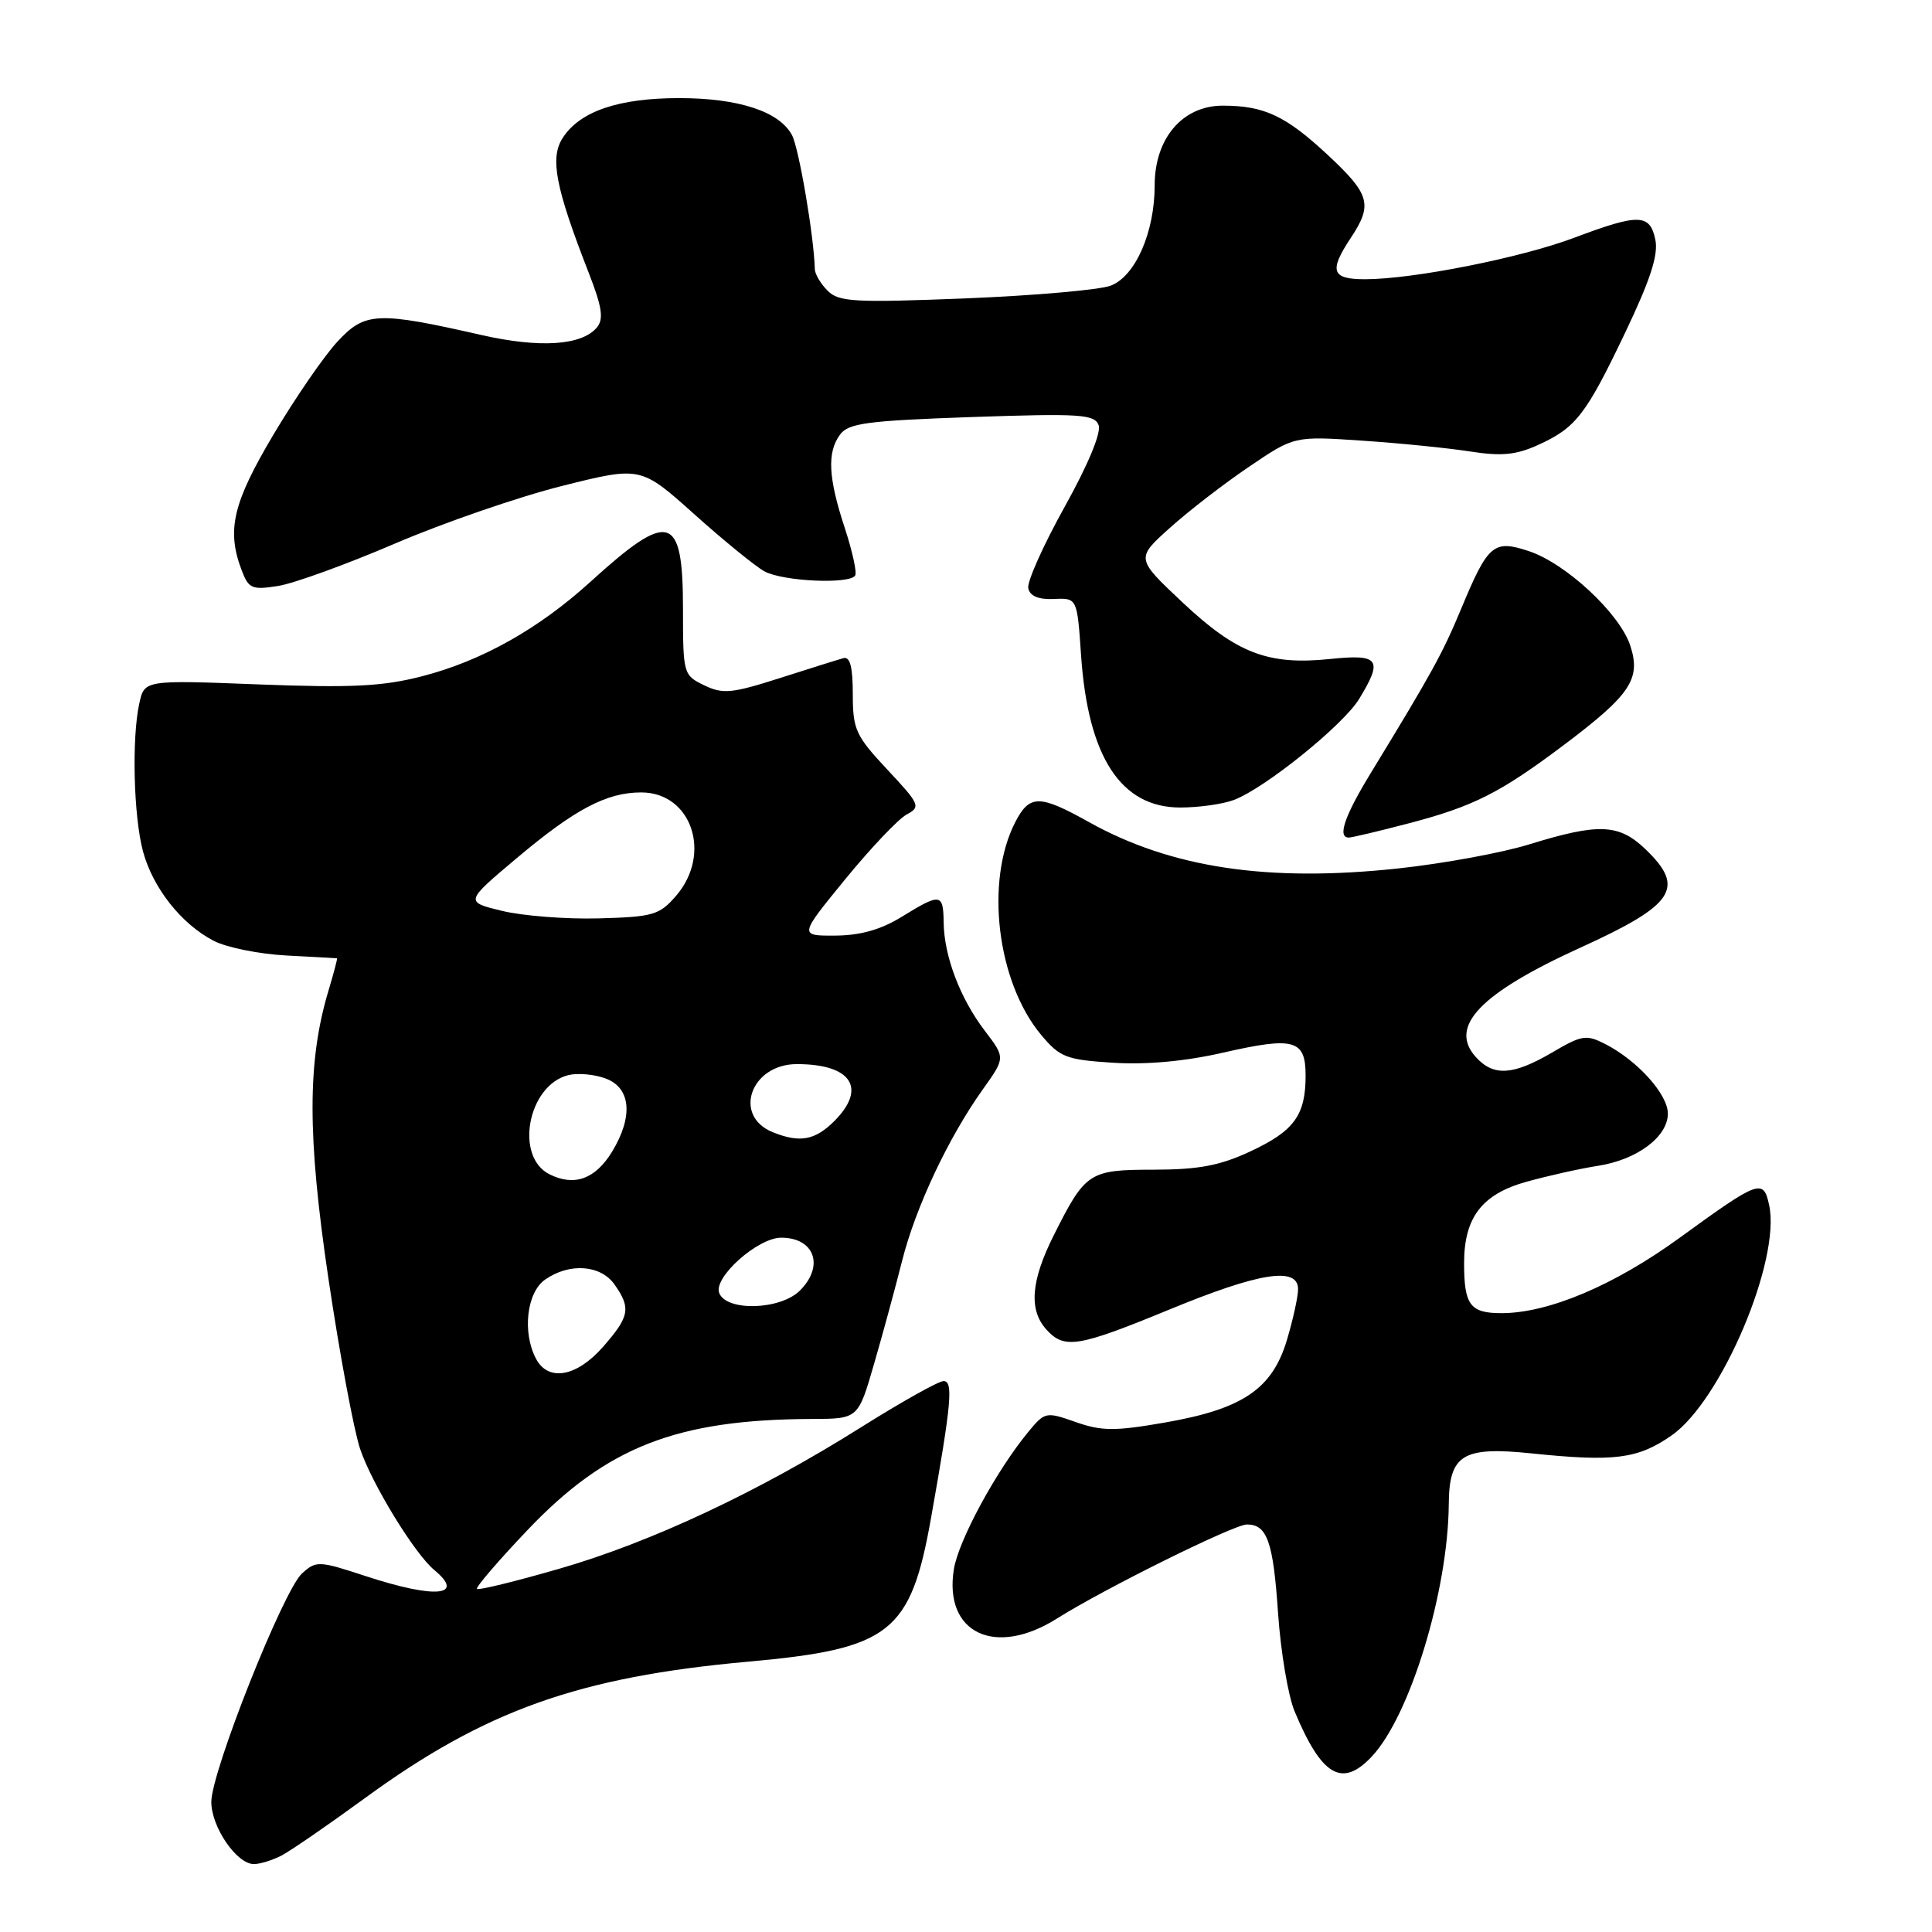 <?xml version="1.0" encoding="UTF-8" standalone="no"?>
<!DOCTYPE svg PUBLIC "-//W3C//DTD SVG 1.1//EN" "http://www.w3.org/Graphics/SVG/1.1/DTD/svg11.dtd" >
<svg xmlns="http://www.w3.org/2000/svg" xmlns:xlink="http://www.w3.org/1999/xlink" version="1.1" viewBox="0 0 256 256">
 <g >
 <path fill="currentColor"
d=" M 37.32 245.86 C 38.52 245.23 43.48 241.82 48.34 238.27 C 64.29 226.62 76.72 222.20 99.13 220.18 C 117.99 218.48 120.66 216.37 123.37 201.12 C 126.07 185.96 126.34 183.00 125.03 183.00 C 124.37 183.00 119.48 185.74 114.16 189.08 C 100.49 197.69 86.20 204.39 74.03 207.89 C 68.28 209.55 63.40 210.74 63.20 210.54 C 63.00 210.34 66.00 206.84 69.87 202.77 C 80.38 191.71 89.67 188.08 107.60 188.02 C 113.71 188.00 113.71 188.00 115.81 180.75 C 116.97 176.76 118.64 170.61 119.53 167.08 C 121.32 159.97 125.68 150.72 130.24 144.33 C 133.22 140.16 133.22 140.16 130.49 136.58 C 127.23 132.31 125.10 126.71 125.04 122.25 C 124.99 118.36 124.64 118.31 119.50 121.47 C 116.74 123.18 114.01 123.95 110.69 123.97 C 105.87 124.00 105.87 124.00 112.00 116.50 C 115.37 112.38 119.03 108.52 120.13 107.93 C 122.03 106.91 121.90 106.60 117.57 101.97 C 113.38 97.49 113.00 96.67 113.00 91.97 C 113.00 88.36 112.63 86.96 111.75 87.21 C 111.06 87.40 107.26 88.59 103.30 89.86 C 96.94 91.89 95.78 92.00 93.30 90.80 C 90.55 89.47 90.50 89.29 90.50 80.70 C 90.50 68.07 88.73 67.55 78.25 77.08 C 71.36 83.34 63.83 87.57 55.92 89.61 C 50.72 90.95 46.61 91.16 34.32 90.69 C 19.14 90.10 19.14 90.10 18.46 93.20 C 17.44 97.82 17.70 108.18 18.95 112.82 C 20.26 117.67 24.04 122.45 28.33 124.67 C 30.03 125.55 34.36 126.42 37.96 126.61 C 41.56 126.80 44.57 126.96 44.65 126.98 C 44.74 126.99 44.23 128.91 43.53 131.25 C 40.71 140.64 40.71 150.53 43.53 169.50 C 45.00 179.40 46.89 189.53 47.72 192.00 C 49.28 196.63 54.94 205.88 57.54 208.03 C 61.72 211.50 57.69 211.87 48.51 208.86 C 42.24 206.80 41.90 206.78 40.02 208.49 C 37.55 210.72 28.00 234.77 28.00 238.76 C 28.00 242.09 31.36 247.00 33.64 247.00 C 34.46 247.00 36.11 246.49 37.32 245.86 Z  M 181.77 232.75 C 186.84 227.35 191.87 210.86 191.97 199.32 C 192.02 192.74 193.80 191.64 202.92 192.58 C 213.93 193.72 217.02 193.32 221.50 190.20 C 228.09 185.61 236.00 166.93 234.42 159.68 C 233.66 156.15 233.11 156.35 222.58 164.00 C 213.89 170.32 205.18 174.00 198.95 174.00 C 194.80 174.00 194.00 172.93 194.00 167.37 C 194.00 161.32 196.37 158.23 202.26 156.59 C 205.14 155.79 209.40 154.84 211.72 154.48 C 216.90 153.69 221.00 150.63 221.00 147.56 C 221.00 145.01 217.02 140.58 212.76 138.37 C 210.19 137.05 209.63 137.13 205.65 139.47 C 200.47 142.50 197.90 142.65 195.56 140.07 C 191.90 136.02 196.11 131.62 209.47 125.54 C 221.90 119.88 223.37 117.65 218.04 112.53 C 214.51 109.15 211.85 109.04 202.64 111.88 C 199.04 113.00 191.24 114.43 185.30 115.07 C 168.01 116.93 155.19 115.01 144.27 108.92 C 137.73 105.27 136.43 105.27 134.54 108.91 C 130.49 116.76 132.10 130.10 137.95 137.12 C 140.45 140.11 141.27 140.42 147.50 140.82 C 151.91 141.10 157.06 140.63 162.07 139.48 C 171.50 137.33 173.00 137.75 173.00 142.53 C 173.00 147.78 171.47 149.87 165.67 152.57 C 161.65 154.45 158.82 154.98 152.90 154.99 C 144.28 155.00 143.84 155.29 139.61 163.72 C 136.60 169.73 136.30 173.57 138.65 176.17 C 141.04 178.81 142.83 178.51 155.00 173.50 C 166.88 168.60 172.00 167.80 172.00 170.82 C 172.00 171.82 171.33 174.86 170.52 177.57 C 168.57 184.06 164.66 186.70 154.38 188.49 C 147.72 189.65 145.99 189.64 142.54 188.43 C 138.59 187.04 138.45 187.07 136.24 189.75 C 132.00 194.90 127.00 204.13 126.39 207.94 C 125.04 216.40 131.85 219.64 140.06 214.46 C 146.30 210.52 163.51 202.00 165.22 202.00 C 167.91 202.00 168.71 204.28 169.35 213.76 C 169.70 218.85 170.68 224.70 171.54 226.76 C 175.13 235.36 177.83 236.94 181.77 232.75 Z  M 186.50 109.14 C 195.22 106.87 198.73 105.10 207.28 98.67 C 216.08 92.04 217.47 89.95 216.01 85.52 C 214.60 81.27 207.48 74.64 202.56 73.02 C 197.90 71.48 197.17 72.11 193.61 80.67 C 191.15 86.59 189.73 89.16 181.63 102.44 C 178.13 108.17 177.17 111.02 178.75 110.98 C 179.16 110.97 182.65 110.15 186.50 109.14 Z  M 163.52 105.99 C 167.64 104.42 177.98 96.08 180.09 92.62 C 183.30 87.36 182.77 86.64 176.25 87.32 C 168.05 88.17 163.88 86.58 156.70 79.83 C 150.50 74.00 150.50 74.00 155.00 69.96 C 157.47 67.73 162.20 64.08 165.50 61.85 C 171.50 57.78 171.50 57.78 180.50 58.39 C 185.45 58.72 191.88 59.37 194.78 59.82 C 198.93 60.47 200.87 60.29 203.78 58.97 C 208.83 56.68 210.13 55.00 215.38 44.00 C 218.69 37.06 219.76 33.76 219.34 31.75 C 218.62 28.31 217.15 28.28 208.60 31.50 C 201.51 34.17 187.23 37.00 180.87 37.00 C 176.43 37.00 176.07 35.93 179.00 31.50 C 181.90 27.12 181.54 25.77 176.03 20.62 C 170.39 15.35 167.53 14.00 162.02 14.00 C 156.70 14.00 153.00 18.32 153.00 24.56 C 153.00 30.77 150.45 36.59 147.18 37.85 C 145.71 38.41 137.04 39.17 127.92 39.54 C 113.21 40.12 111.15 40.01 109.67 38.53 C 108.75 37.61 107.99 36.33 107.97 35.68 C 107.86 31.34 105.86 19.61 104.94 17.90 C 103.27 14.77 97.86 13.00 90.00 13.00 C 81.99 13.00 76.88 14.73 74.59 18.23 C 72.83 20.90 73.57 24.77 78.04 36.23 C 79.78 40.70 80.01 42.28 79.10 43.38 C 77.11 45.78 71.56 46.15 63.83 44.40 C 49.98 41.25 48.36 41.33 44.72 45.26 C 42.95 47.16 39.14 52.70 36.25 57.56 C 30.84 66.66 30.00 70.24 32.02 75.56 C 32.95 78.01 33.39 78.19 36.87 77.64 C 38.97 77.30 45.94 74.77 52.37 72.01 C 58.79 69.26 68.74 65.83 74.47 64.39 C 84.90 61.78 84.90 61.78 91.98 68.12 C 95.87 71.61 100.06 75.02 101.28 75.70 C 103.71 77.04 112.62 77.45 113.32 76.25 C 113.56 75.84 112.94 73.03 111.95 70.00 C 109.75 63.34 109.57 59.96 111.30 57.60 C 112.42 56.07 114.83 55.75 128.77 55.26 C 143.11 54.77 145.02 54.89 145.57 56.33 C 145.95 57.31 144.18 61.58 141.06 67.18 C 138.24 72.25 136.07 77.10 136.25 77.95 C 136.47 78.98 137.60 79.46 139.65 79.37 C 142.73 79.23 142.73 79.23 143.25 86.88 C 144.18 100.34 148.53 107.00 156.39 107.00 C 158.85 107.00 162.06 106.55 163.52 105.99 Z  M 71.04 180.07 C 69.18 176.59 69.78 171.27 72.22 169.56 C 75.46 167.29 79.60 167.59 81.44 170.22 C 83.63 173.34 83.42 174.45 79.90 178.47 C 76.41 182.44 72.67 183.11 71.04 180.07 Z  M 95.30 171.33 C 94.50 169.27 100.41 164.00 103.51 164.00 C 107.93 164.00 109.26 167.74 106.00 171.00 C 103.41 173.59 96.25 173.80 95.30 171.33 Z  M 72.83 155.61 C 68.15 153.29 69.93 143.81 75.30 142.46 C 76.55 142.15 78.80 142.35 80.29 142.92 C 83.61 144.18 83.92 147.97 81.10 152.61 C 78.89 156.23 76.11 157.24 72.83 155.61 Z  M 102.39 150.02 C 97.05 147.86 99.48 141.00 105.59 141.00 C 112.81 141.00 114.91 144.18 110.55 148.55 C 107.99 151.10 105.97 151.47 102.39 150.02 Z  M 66.54 120.70 C 61.58 119.50 61.58 119.50 68.54 113.65 C 76.21 107.20 80.39 105.00 84.97 105.00 C 91.63 105.00 94.38 113.12 89.60 118.68 C 87.38 121.25 86.57 121.49 79.35 121.69 C 75.03 121.81 69.27 121.36 66.54 120.70 Z "/>
</g>
</svg>